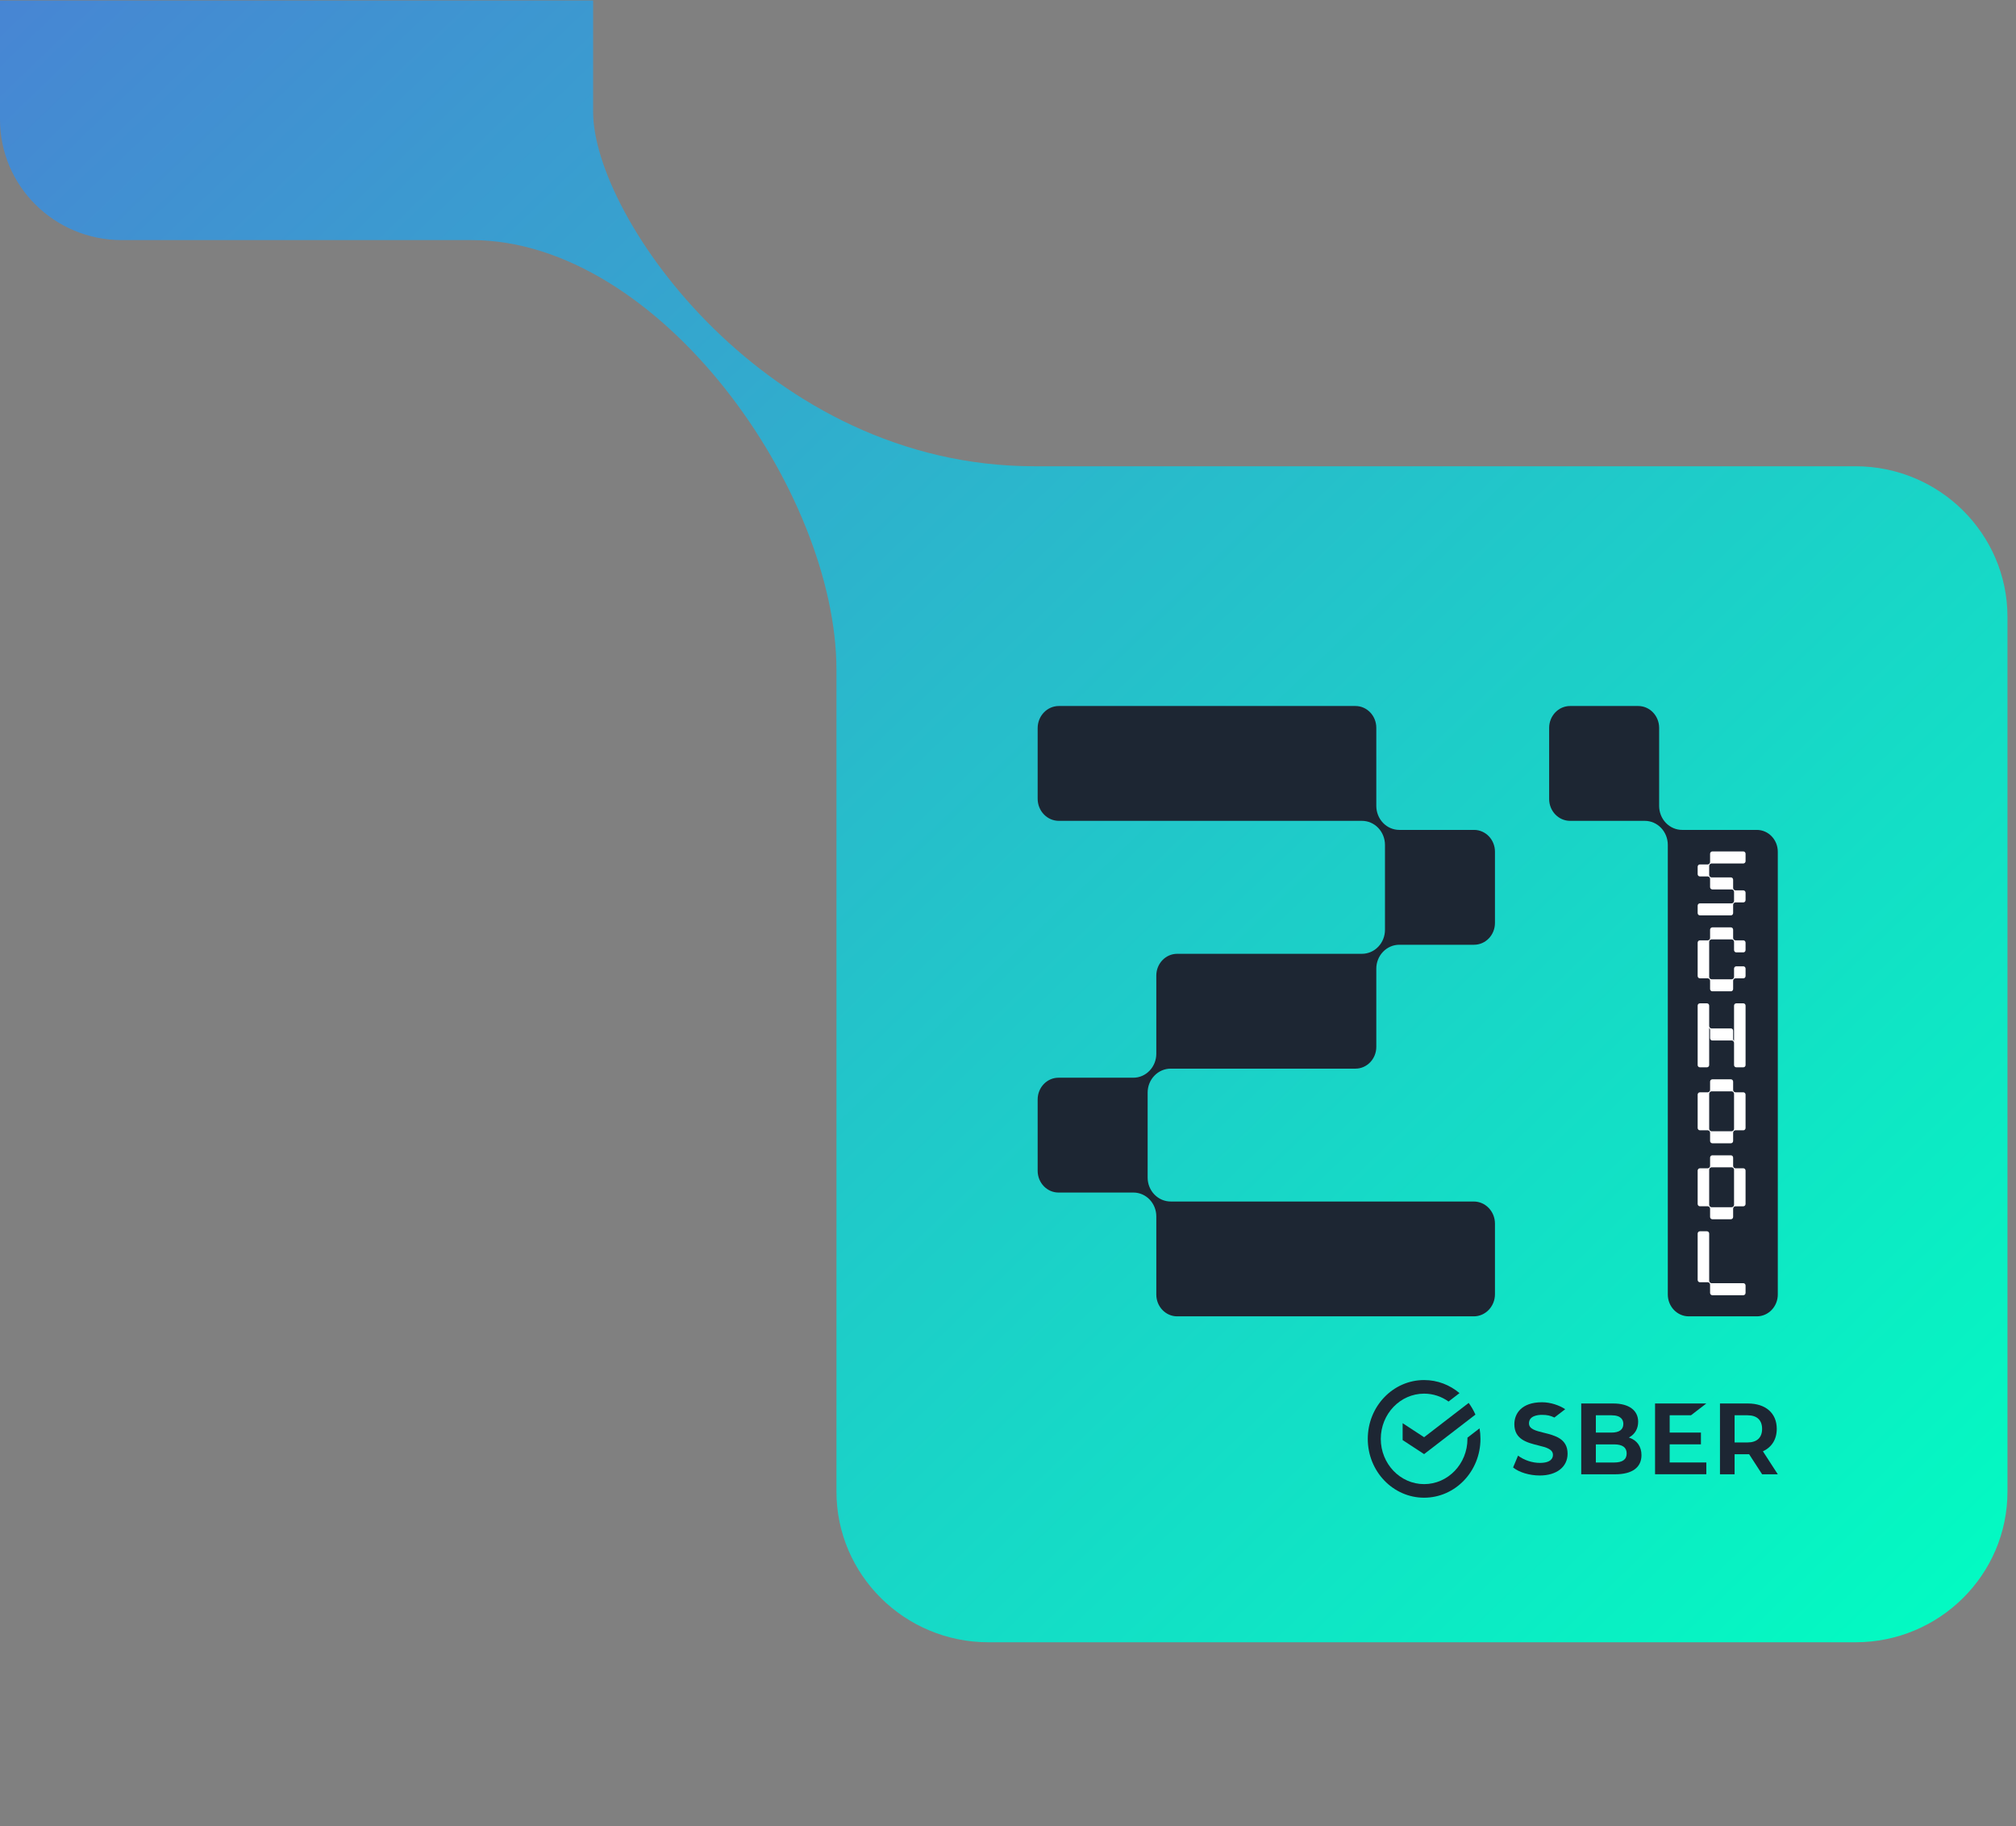 <svg width="212" height="192" viewBox="0 0 212 192" fill="none" xmlns="http://www.w3.org/2000/svg">
<rect x="0" y="0" width="212" height="192" fill="#808080" stroke="none"/>
<g clip-path="url(#clip0_53_61)">
<path fill-rule="evenodd" clip-rule="evenodd" d="M0 0.052V12.563C0 19.566 5.729 25.244 12.794 25.244H49.578C69.445 25.244 87.96 51.742 87.96 70.423V156.818C87.96 165.573 95.12 172.67 103.953 172.67H195.112C203.945 172.67 211.104 165.573 211.104 156.818V64.875C211.104 56.12 203.945 49.023 195.112 49.023H108.751C80.759 49.023 62.372 22.867 62.372 11.77V0.052H0Z" fill="url(#paint0_linear_53_61)"/>
<path fill-rule="evenodd" clip-rule="evenodd" d="M162.326 150.635C161.499 150.431 160.785 150.255 160.785 149.653C160.785 148.846 161.737 148.759 162.145 148.759C162.712 148.759 163.035 148.841 163.457 149.041C163.662 148.883 164.597 148.164 164.597 148.164C163.981 147.754 163.055 147.434 162.155 147.434C160.011 147.434 159.247 148.624 159.247 149.738C159.247 151.343 160.583 151.678 161.762 151.972C162.591 152.179 163.306 152.358 163.306 152.97C163.306 153.283 163.126 153.81 161.926 153.81C161.129 153.81 160.255 153.518 159.636 153.046L159.115 154.29C159.746 154.805 160.842 155.135 161.916 155.135C163.695 155.135 164.845 154.235 164.845 152.841C164.845 151.254 163.506 150.925 162.326 150.635Z" fill="#1D2633"/>
<path fill-rule="evenodd" clip-rule="evenodd" d="M169.737 153.769H167.818V151.864H169.737C170.613 151.864 171.058 152.18 171.058 152.816C171.058 153.454 170.625 153.769 169.737 153.769ZM167.818 148.804H169.458C170.492 148.804 170.708 149.301 170.708 149.714C170.708 150.313 170.276 150.624 169.458 150.624H167.818V148.804ZM171.362 151.17L171.288 151.144L171.357 151.106C171.943 150.773 172.267 150.197 172.267 149.483C172.267 148.282 171.291 147.564 169.657 147.564H166.28V155.008H169.856C171.636 155.008 172.616 154.293 172.616 152.993C172.616 152.109 172.159 151.445 171.362 151.17Z" fill="#1D2633"/>
<path fill-rule="evenodd" clip-rule="evenodd" d="M177.824 148.801L179.435 147.562H174.043V155.005H179.435V153.766H175.582V151.86H178.868V150.621H175.582V148.801H177.824Z" fill="#1D2633"/>
<path fill-rule="evenodd" clip-rule="evenodd" d="M182.408 148.804H183.772C184.758 148.804 185.3 149.311 185.3 150.232C185.3 151.153 184.758 151.66 183.772 151.66H182.408V148.804ZM186.951 155.008L185.385 152.59C186.309 152.169 186.842 151.339 186.842 150.228C186.842 148.585 185.679 147.564 183.805 147.564H180.87V155.008H182.408V152.899H183.805C183.849 152.899 183.892 152.898 183.935 152.898L185.302 155.008H186.951Z" fill="#1D2633"/>
<path fill-rule="evenodd" clip-rule="evenodd" d="M155.684 151.285C155.684 150.907 155.65 150.537 155.588 150.177L154.314 151.158C154.315 151.2 154.315 151.242 154.315 151.285C154.315 153.908 152.271 156.042 149.758 156.042C147.246 156.042 145.202 153.908 145.202 151.285C145.202 148.662 147.246 146.529 149.758 146.529C150.711 146.529 151.595 146.835 152.327 147.359L153.48 146.472C152.462 145.614 151.168 145.1 149.758 145.1C146.486 145.1 143.833 147.869 143.833 151.285C143.833 154.701 146.486 157.47 149.758 157.47C153.031 157.47 155.684 154.701 155.684 151.285Z" fill="#1D2633"/>
<path fill-rule="evenodd" clip-rule="evenodd" d="M154.444 147.504C154.723 147.882 154.963 148.294 155.154 148.733L149.756 152.887L147.499 151.411V149.635L149.756 151.111L154.444 147.504Z" fill="#1D2633"/>
<path fill-rule="evenodd" clip-rule="evenodd" d="M175.181 86.518C174.727 86.045 174.473 85.403 174.473 84.733V76.531C174.473 75.26 173.487 74.23 172.269 74.23H165.11C163.893 74.23 162.906 75.26 162.906 76.531V84.004C162.906 85.275 163.893 86.305 165.11 86.305H172.964C173.605 86.305 174.221 86.57 174.673 87.044L174.676 87.046C175.129 87.519 175.384 88.161 175.384 88.831V136.102C175.384 137.372 176.37 138.402 177.587 138.402H184.747C185.964 138.402 186.951 137.372 186.951 136.102V89.558C186.951 88.287 185.964 87.257 184.747 87.257H176.891C176.25 87.257 175.635 86.991 175.181 86.518Z" fill="#1D2633"/>
<path fill-rule="evenodd" clip-rule="evenodd" d="M121.39 113.103L121.399 113.094C121.852 112.623 122.465 112.358 123.105 112.358H142.537C143.748 112.358 144.73 111.334 144.73 110.069V101.844C144.73 101.181 144.984 100.544 145.435 100.076L145.443 100.067C145.897 99.596 146.509 99.332 147.149 99.332H155.015C156.225 99.332 157.208 98.306 157.208 97.041V89.547C157.208 88.283 156.225 87.257 155.015 87.257H147.148C146.507 87.257 145.892 86.991 145.439 86.518C144.985 86.045 144.73 85.403 144.73 84.733V76.52C144.73 75.256 143.748 74.23 142.537 74.23H111.348C110.117 74.23 109.119 75.272 109.119 76.558V83.977C109.119 85.262 110.117 86.305 111.348 86.305H143.221C143.862 86.305 144.478 86.571 144.932 87.045C145.386 87.519 145.642 88.162 145.642 88.832V97.765C145.642 98.432 145.386 99.072 144.934 99.543L144.927 99.549C144.475 100.02 143.861 100.284 143.222 100.284H123.79C122.578 100.284 121.596 101.309 121.596 102.574V110.792C121.596 111.458 121.343 112.096 120.892 112.567L120.884 112.575C120.433 113.046 119.822 113.311 119.184 113.311H111.312C110.101 113.311 109.119 114.335 109.119 115.6V123.095C109.119 124.36 110.101 125.385 111.312 125.385H119.192C119.829 125.385 120.441 125.649 120.892 126.12C121.343 126.59 121.596 127.229 121.596 127.894V136.111C121.596 137.376 122.578 138.401 123.79 138.402H154.978C156.209 138.402 157.208 137.36 157.208 136.074V128.656C157.208 127.37 156.209 126.328 154.978 126.328L123.104 126.327C122.465 126.327 121.851 126.063 121.399 125.593L121.39 125.584C120.939 125.116 120.685 124.479 120.685 123.816V114.871C120.685 114.208 120.939 113.571 121.39 113.103Z" fill="#1D2633"/>
<path fill-rule="evenodd" clip-rule="evenodd" d="M182.35 109.44L182.322 109.41C182.278 109.365 182.254 109.305 182.254 109.242V108.368C182.254 108.237 182.153 108.13 182.027 108.13H179.979C179.919 108.13 179.86 108.106 179.817 108.061L179.803 108.046C179.76 108.001 179.735 107.94 179.735 107.877V105.732C179.735 105.601 179.634 105.494 179.508 105.494H178.752C178.626 105.494 178.523 105.601 178.523 105.732V111.98C178.523 112.11 178.626 112.217 178.752 112.217H179.508C179.634 112.217 179.735 112.11 179.735 111.98V108.086L179.764 108.116C179.807 108.161 179.83 108.221 179.83 108.284V109.158C179.83 109.289 179.933 109.396 180.059 109.396H182.107C182.168 109.396 182.225 109.421 182.269 109.465L182.283 109.481C182.326 109.525 182.35 109.586 182.35 109.649V111.98C182.35 112.11 182.452 112.217 182.578 112.217H183.334C183.46 112.217 183.562 112.11 183.562 111.98V105.732C183.562 105.601 183.46 105.494 183.334 105.494H182.578C182.452 105.494 182.35 105.601 182.35 105.732V109.44Z" fill="white"/>
<path fill-rule="evenodd" clip-rule="evenodd" d="M182.281 102.88L182.27 102.891C182.226 102.937 182.167 102.962 182.105 102.962H181.043H179.981C179.919 102.962 179.859 102.937 179.815 102.891L179.804 102.88C179.76 102.834 179.735 102.772 179.735 102.707V99.026C179.735 98.962 179.76 98.9 179.804 98.854L179.815 98.841C179.859 98.795 179.919 98.77 179.981 98.77H182.104C182.166 98.77 182.225 98.795 182.269 98.841L182.281 98.854C182.325 98.9 182.35 98.962 182.35 99.026V99.89C182.35 100.025 182.454 100.134 182.584 100.134H183.328C183.457 100.134 183.561 100.025 183.561 99.89V99.114C183.561 98.979 183.457 98.87 183.328 98.87H182.499C182.437 98.87 182.378 98.844 182.334 98.798L182.323 98.786C182.279 98.74 182.254 98.678 182.254 98.614V97.749C182.254 97.614 182.15 97.505 182.021 97.505H180.065C179.936 97.505 179.83 97.614 179.83 97.749V98.614C179.83 98.678 179.806 98.74 179.762 98.786L179.751 98.798C179.707 98.844 179.648 98.87 179.586 98.87H178.757C178.629 98.87 178.523 98.979 178.523 99.114V102.619C178.523 102.754 178.629 102.863 178.757 102.863H179.585C179.648 102.863 179.707 102.889 179.751 102.935L179.762 102.946C179.806 102.992 179.83 103.054 179.83 103.119V103.984C179.83 104.119 179.936 104.227 180.065 104.227H181.397H182.021C182.15 104.227 182.254 104.119 182.254 103.984V103.119C182.254 103.054 182.279 102.992 182.323 102.946L182.333 102.935C182.377 102.89 182.437 102.863 182.498 102.863H183.328C183.457 102.863 183.562 102.755 183.562 102.62V101.843C183.562 101.708 183.457 101.599 183.328 101.599H182.584C182.454 101.599 182.35 101.708 182.35 101.843V102.706C182.35 102.772 182.325 102.834 182.281 102.88Z" fill="white"/>
<path fill-rule="evenodd" clip-rule="evenodd" d="M182.269 114.817L182.281 114.83C182.325 114.876 182.35 114.938 182.35 115.003V118.683C182.35 118.748 182.325 118.81 182.281 118.856L182.27 118.868C182.226 118.913 182.167 118.939 182.105 118.939H179.981C179.919 118.939 179.859 118.913 179.815 118.868L179.804 118.856C179.76 118.81 179.735 118.748 179.735 118.683V115.003C179.735 114.938 179.76 114.876 179.804 114.83L179.816 114.817C179.86 114.771 179.919 114.746 179.981 114.746H182.104C182.167 114.746 182.226 114.771 182.269 114.817ZM182.254 114.59V113.725C182.254 113.59 182.15 113.481 182.021 113.481H180.065C179.936 113.481 179.831 113.59 179.831 113.725V114.59C179.831 114.655 179.806 114.717 179.763 114.762L179.751 114.774C179.707 114.82 179.648 114.846 179.586 114.846H178.758C178.629 114.846 178.523 114.955 178.523 115.09V118.595C178.523 118.73 178.629 118.84 178.758 118.84H179.586C179.648 118.84 179.707 118.865 179.751 118.911L179.763 118.923C179.806 118.968 179.831 119.03 179.831 119.095V119.96C179.831 120.095 179.936 120.204 180.065 120.204H182.021C182.15 120.204 182.254 120.095 182.254 119.96V119.095C182.254 119.03 182.279 118.968 182.323 118.923L182.334 118.912C182.377 118.866 182.437 118.841 182.499 118.841H183.328C183.457 118.841 183.561 118.731 183.561 118.596V115.09C183.561 114.955 183.457 114.846 183.328 114.846H182.499C182.437 114.846 182.378 114.82 182.334 114.774L182.323 114.762C182.279 114.717 182.254 114.655 182.254 114.59Z" fill="white"/>
<path fill-rule="evenodd" clip-rule="evenodd" d="M182.269 122.807L182.281 122.82C182.325 122.866 182.35 122.927 182.35 122.992V126.672C182.35 126.737 182.325 126.799 182.281 126.845L182.27 126.857C182.226 126.902 182.167 126.928 182.105 126.928H179.981C179.919 126.928 179.859 126.902 179.815 126.857L179.804 126.845C179.76 126.799 179.735 126.737 179.735 126.672V122.992C179.735 122.927 179.76 122.866 179.804 122.82L179.816 122.807C179.86 122.761 179.919 122.735 179.981 122.735H182.104C182.167 122.735 182.226 122.761 182.269 122.807ZM182.254 122.58V121.715C182.254 121.58 182.15 121.471 182.021 121.471H180.065C179.936 121.471 179.831 121.58 179.831 121.715V122.58C179.831 122.644 179.806 122.706 179.763 122.752L179.751 122.764C179.707 122.81 179.648 122.835 179.586 122.835H178.758C178.629 122.835 178.523 122.945 178.523 123.08V126.585C178.523 126.72 178.629 126.829 178.758 126.829H179.586C179.648 126.829 179.707 126.855 179.751 126.9L179.763 126.912C179.806 126.958 179.831 127.02 179.831 127.085V127.949C179.831 128.084 179.936 128.193 180.065 128.193H182.021C182.15 128.193 182.254 128.084 182.254 127.949V127.085C182.254 127.02 182.279 126.958 182.323 126.912L182.334 126.901C182.377 126.856 182.437 126.83 182.499 126.83H183.328C183.457 126.83 183.561 126.721 183.561 126.586V123.08C183.561 122.945 183.457 122.835 183.328 122.835H182.499C182.437 122.835 182.378 122.81 182.334 122.764L182.323 122.752C182.279 122.706 182.254 122.644 182.254 122.58Z" fill="white"/>
<path fill-rule="evenodd" clip-rule="evenodd" d="M179.83 89.765V90.63C179.83 90.695 179.806 90.757 179.762 90.803L179.751 90.814C179.707 90.86 179.648 90.886 179.586 90.886H178.757C178.629 90.886 178.523 90.995 178.523 91.13V91.907C178.523 92.042 178.629 92.15 178.757 92.15H179.586C179.648 92.15 179.707 92.177 179.751 92.222L179.762 92.234C179.806 92.28 179.83 92.342 179.83 92.407V93.272C179.83 93.406 179.936 93.515 180.065 93.515H182.105C182.167 93.515 182.226 93.541 182.269 93.587L182.281 93.599C182.325 93.645 182.35 93.707 182.35 93.771V94.723C182.35 94.787 182.325 94.849 182.281 94.895L182.269 94.907C182.226 94.953 182.167 94.979 182.105 94.979H178.757C178.629 94.979 178.523 95.088 178.523 95.222V96C178.523 96.134 178.629 96.244 178.757 96.244H182.021C182.15 96.244 182.254 96.134 182.254 96V95.135C182.254 95.07 182.279 95.008 182.323 94.963L182.333 94.951C182.377 94.906 182.437 94.88 182.498 94.88H183.328C183.457 94.88 183.562 94.771 183.562 94.636V93.859C183.562 93.725 183.457 93.615 183.328 93.615H182.499C182.437 93.615 182.378 93.59 182.334 93.544L182.323 93.531C182.279 93.486 182.254 93.424 182.254 93.359V92.495C182.254 92.36 182.15 92.25 182.021 92.25H179.981C179.919 92.25 179.859 92.225 179.815 92.179L179.804 92.167C179.76 92.121 179.735 92.06 179.735 91.994V91.042C179.735 90.977 179.76 90.915 179.804 90.87L179.815 90.858C179.859 90.812 179.919 90.786 179.981 90.786H183.328C183.457 90.786 183.562 90.677 183.562 90.542V89.765C183.562 89.63 183.457 89.521 183.328 89.521H180.065C179.936 89.521 179.83 89.63 179.83 89.765Z" fill="white"/>
<path fill-rule="evenodd" clip-rule="evenodd" d="M179.815 134.844L179.804 134.832C179.76 134.786 179.735 134.724 179.735 134.659V129.701C179.735 129.567 179.631 129.458 179.502 129.458H178.757C178.629 129.458 178.523 129.567 178.523 129.701V134.571C178.523 134.706 178.629 134.816 178.757 134.816H179.586C179.648 134.816 179.707 134.841 179.751 134.887L179.762 134.899C179.806 134.944 179.83 135.006 179.83 135.071V135.936C179.83 136.071 179.936 136.181 180.064 136.181H183.328C183.457 136.181 183.561 136.071 183.561 135.936V135.159C183.561 135.024 183.457 134.916 183.328 134.916H179.981C179.919 134.916 179.859 134.89 179.815 134.844Z" fill="white"/>
</g>
<defs>
<linearGradient id="paint0_linear_53_61" x1="-148.15" y1="-190.167" x2="208.14" y2="181.096" gradientUnits="userSpaceOnUse">
<stop stop-color="#861BE3"/>
<stop offset="1" stop-color="#00FFC1"/>
</linearGradient>
<clipPath id="clip0_53_61">
<rect width="211.104" height="192" fill="white"/>
</clipPath>
</defs>
</svg>
